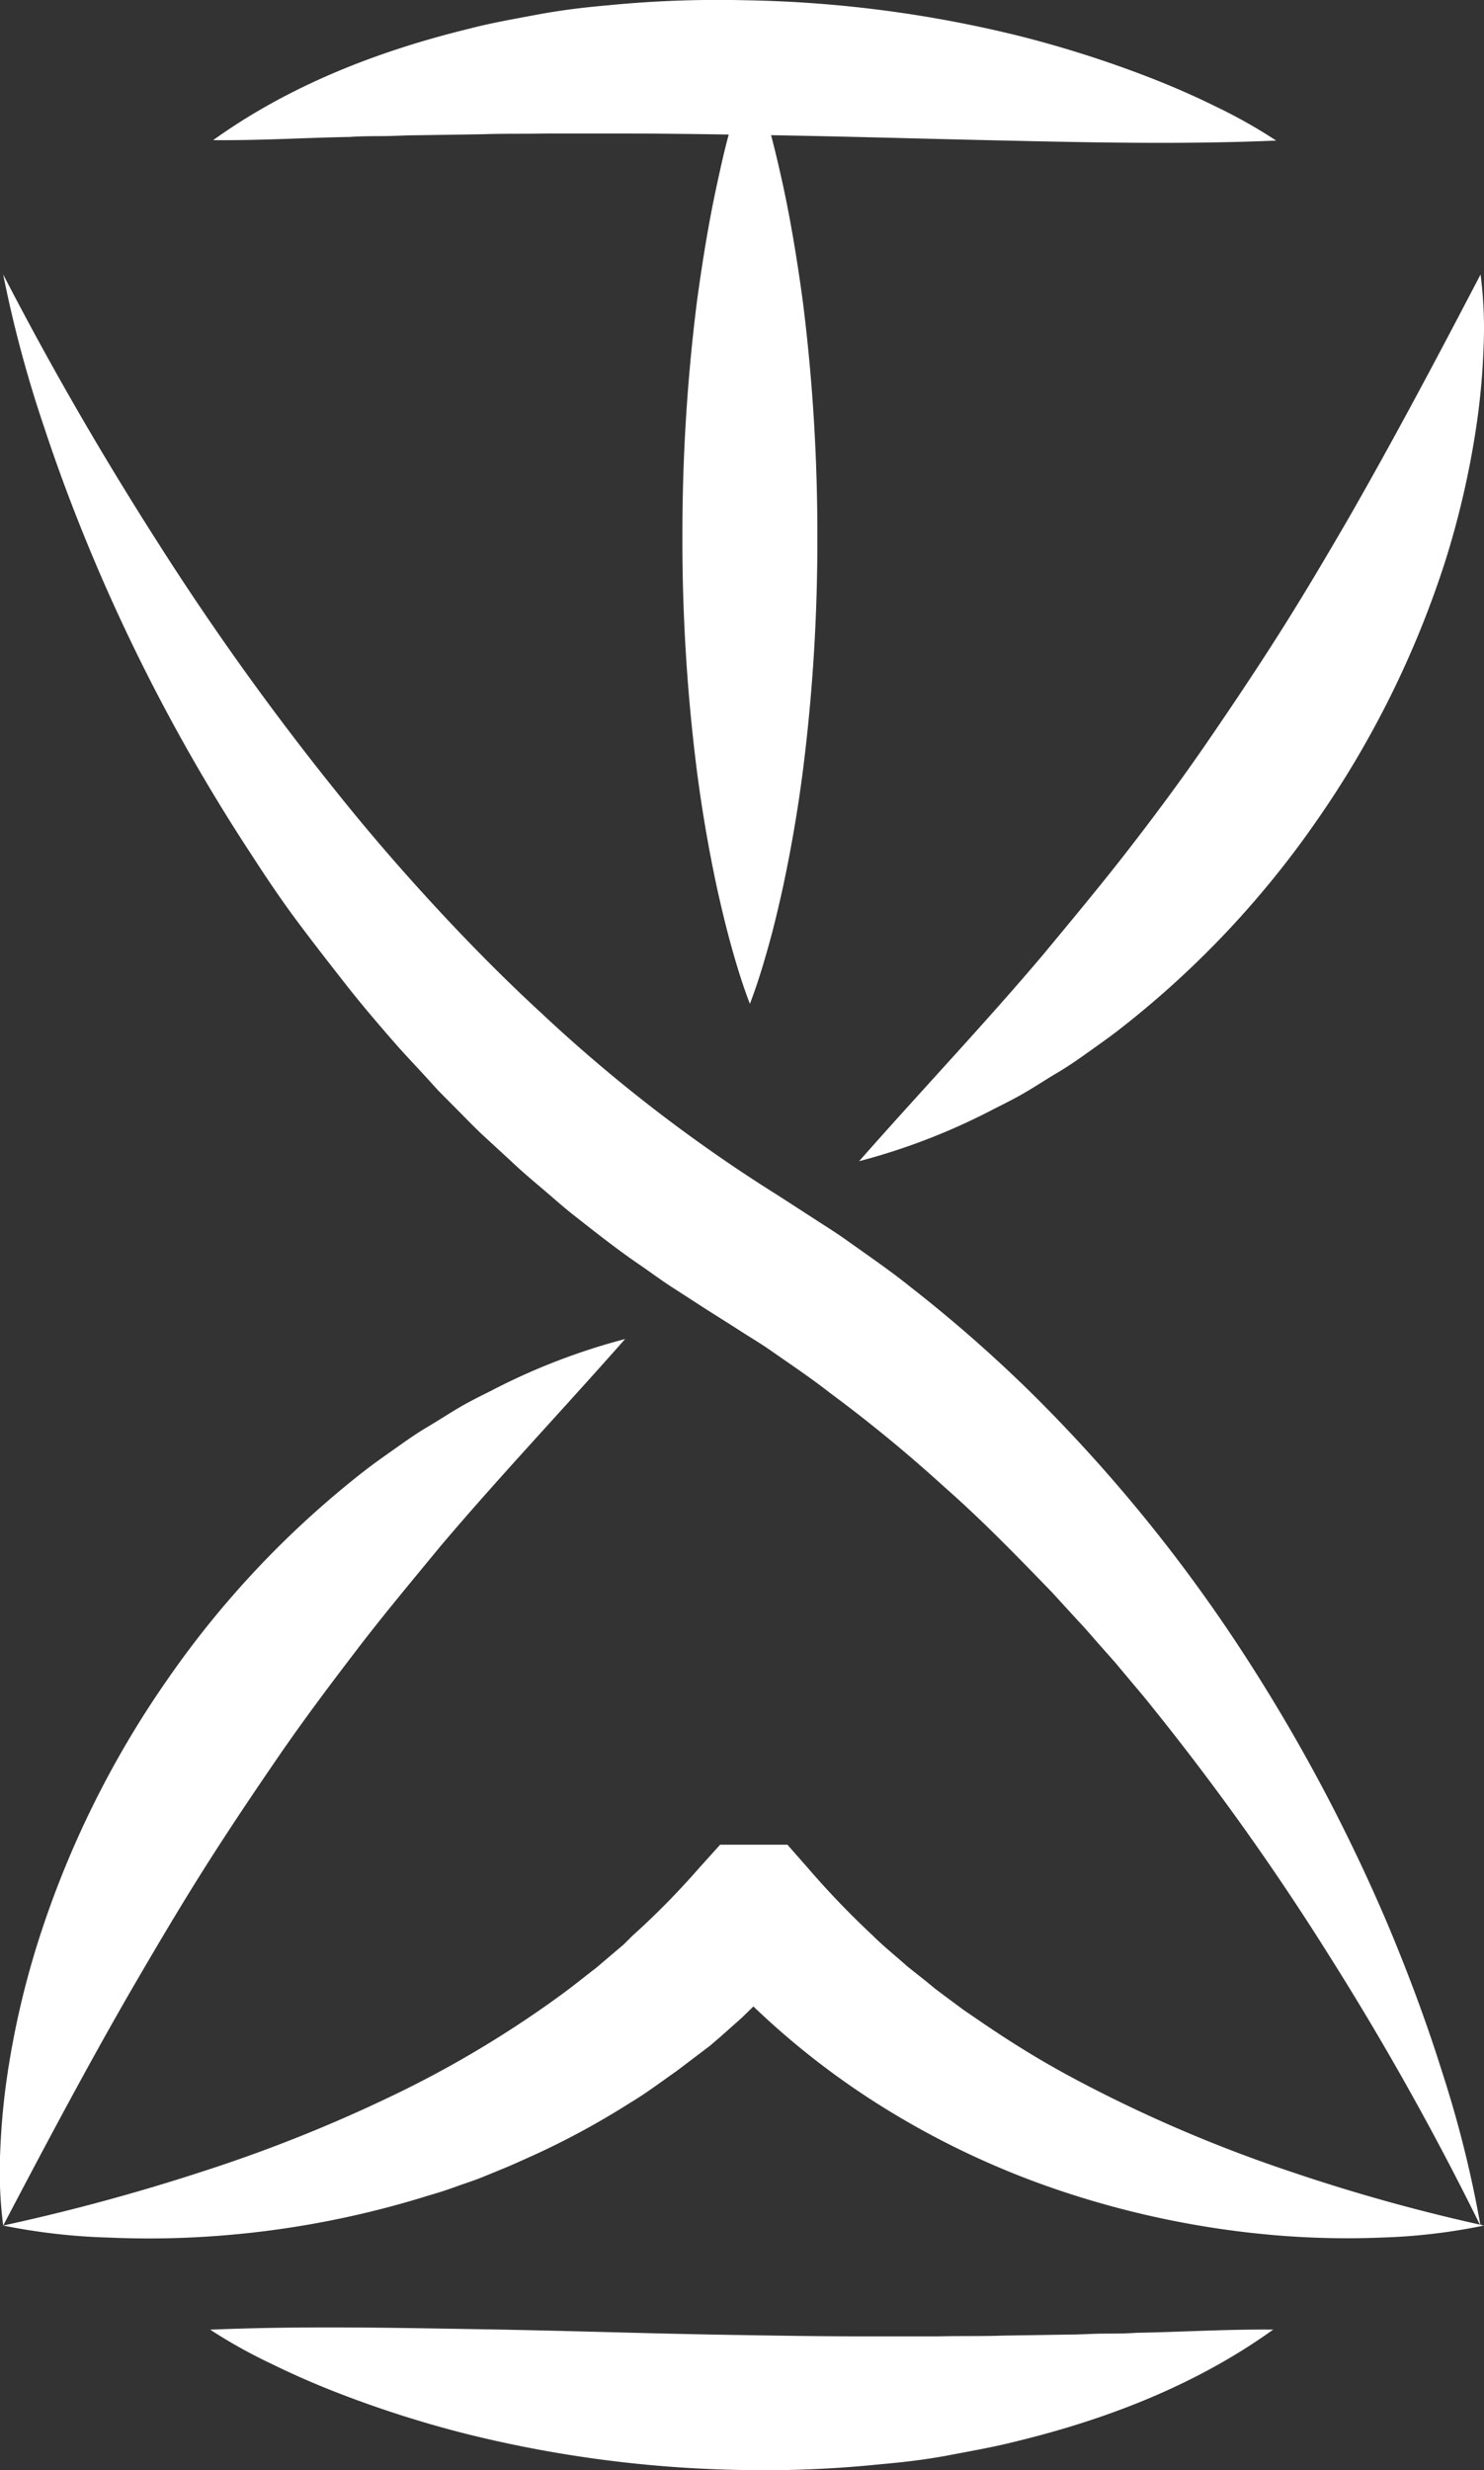 <svg id="Calque_1" data-name="Calque 1" xmlns="http://www.w3.org/2000/svg" viewBox="0 0 175.95 292.74"><rect x="0" y="0" width="175.95" height="292.74" fill="#333333" stroke="none"/><defs><style>.cls-1{fill:#fff;}</style></defs><path class="cls-1" d="M136.54,331.47c11.1-.46,21.63-.22,32.13-.05s20.79.55,31.08.69c5.14.09,10.28.16,15.42.15h7.72c2.57-.06,5.16,0,7.74-.09l7.8-.12c1.31,0,2.6-.1,3.92-.11s2.64,0,4-.1c5.31-.09,10.62-.43,16.23-.38-9.07,6.51-19.57,10.58-30.28,13.2-2.68.69-5.39,1.16-8.11,1.68s-5.45.84-8.19,1.08a133.52,133.52,0,0,1-16.48.68,145.09,145.09,0,0,1-32.5-4.25,130.88,130.88,0,0,1-15.64-5c-2.55-1-5.07-2.1-7.55-3.32A61,61,0,0,1,136.54,331.47Z" transform="translate(-111.62 -55.39)"/><path class="cls-1" d="M262.93,72.05c-11.1.47-21.63.23-32.12,0s-20.79-.55-31.08-.69c-5.15-.08-10.29-.15-15.43-.15h-7.72c-2.57.06-5.16,0-7.74.09l-7.8.12c-1.31,0-2.6.09-3.92.1s-2.64,0-4,.1c-5.3.09-10.61.43-16.23.38,9.07-6.51,19.57-10.57,30.28-13.19,2.68-.7,5.39-1.17,8.11-1.68s5.45-.85,8.2-1.09A133.35,133.35,0,0,1,200,55.42a145,145,0,0,1,32.5,4.24,132.77,132.77,0,0,1,15.64,5c2.55,1,5.07,2.09,7.55,3.32A61,61,0,0,1,262.93,72.05Z" transform="translate(-111.62 -55.39)"/><path class="cls-1" d="M200.53,63.4c.89,2.31,1.58,4.62,2.22,6.93s1.18,4.62,1.69,6.94c1,4.62,1.74,9.24,2.37,13.87a220.56,220.56,0,0,1,1.72,27.73,216.87,216.87,0,0,1-1.7,27.74q-.89,6.94-2.37,13.87c-.51,2.31-1.05,4.62-1.7,6.94s-1.34,4.62-2.23,6.93c-.89-2.31-1.59-4.62-2.23-6.93s-1.19-4.63-1.7-6.94q-1.48-6.93-2.37-13.87a216.87,216.87,0,0,1-1.7-27.74,220.56,220.56,0,0,1,1.72-27.73c.63-4.63,1.37-9.25,2.37-13.87.51-2.32,1-4.63,1.69-6.94S199.64,65.71,200.53,63.4Z" transform="translate(-111.62 -55.39)"/><path class="cls-1" d="M287.16,87.92a49.69,49.69,0,0,1,.36,8.61,84.47,84.47,0,0,1-.74,8.56A104.47,104.47,0,0,1,283,121.82a115.42,115.42,0,0,1-15.26,30.82,112.36,112.36,0,0,1-23.73,25c-1.14.87-2.33,1.7-3.49,2.53s-2.35,1.65-3.59,2.38-2.43,1.52-3.67,2.25-2.52,1.37-3.78,2a75.89,75.89,0,0,1-16,6.2c7.61-8.63,15-16.41,21.88-24.55,3.39-4.1,6.76-8.13,10-12.31s6.33-8.34,9.29-12.65,5.88-8.66,8.7-13.11,5.51-9,8.18-13.6C276.82,107.55,281.87,98.06,287.16,87.92Z" transform="translate(-111.62 -55.39)"/><path class="cls-1" d="M112,87.92c5.68,11,11.85,21.64,18.42,31.9a327.29,327.29,0,0,0,21.14,29.47c3.75,4.69,7.67,9.22,11.71,13.59s8.23,8.61,12.58,12.61A182.58,182.58,0,0,0,203.78,197l3.95,2.55c1.35.89,2.73,1.73,4.05,2.66,2.63,1.88,5.3,3.69,7.81,5.71a167.29,167.29,0,0,1,14.49,12.72,185.62,185.62,0,0,1,24.2,29.52,208.7,208.7,0,0,1,17.87,33.27c2.43,5.78,4.62,11.64,6.49,17.61a134,134,0,0,1,4.52,18.14,346.35,346.35,0,0,0-18-32.12,305.3,305.3,0,0,0-21-29.46c-.92-1.18-1.91-2.3-2.86-3.45l-1.44-1.72-1.49-1.68c-1-1.11-1.94-2.26-3-3.36l-3-3.28c-4.14-4.27-8.26-8.53-12.7-12.43A173,173,0,0,0,210,220.44c-2.31-1.81-4.75-3.43-7.15-5.11-1.2-.83-2.47-1.57-3.69-2.37l-3.84-2.43-4.07-2.63c-1.36-.88-2.65-1.85-4-2.77-2.67-1.83-5.19-3.84-7.72-5.82-1.26-1-2.46-2.08-3.69-3.12s-2.45-2.08-3.61-3.18l-3.54-3.26c-1.16-1.11-2.27-2.27-3.4-3.4l-1.69-1.7L162,182.89c-1.08-1.18-2.18-2.33-3.24-3.52-2.1-2.4-4.18-4.82-6.14-7.32s-3.91-5-5.81-7.55-3.66-5.17-5.38-7.83a219.14,219.14,0,0,1-17.91-33.18c-2.48-5.75-4.73-11.59-6.68-17.52A143,143,0,0,1,112,87.92Z" transform="translate(-111.62 -55.39)"/><path class="cls-1" d="M112,319.13a49.76,49.76,0,0,1-.36-8.62,84.29,84.29,0,0,1,.75-8.55,102.12,102.12,0,0,1,3.83-16.73,115.12,115.12,0,0,1,15.26-30.82,112.58,112.58,0,0,1,23.72-25c1.15-.87,2.33-1.69,3.5-2.52s2.34-1.65,3.59-2.39,2.43-1.51,3.66-2.24,2.52-1.37,3.79-2a76.19,76.19,0,0,1,16-6.19c-7.61,8.62-15,16.41-21.89,24.55-3.38,4.1-6.75,8.13-9.94,12.3s-6.33,8.35-9.29,12.66-5.88,8.66-8.7,13.11-5.51,9-8.19,13.59C122.37,299.5,117.32,309,112,319.13Z" transform="translate(-111.62 -55.39)"/><path class="cls-1" d="M287.57,319.13a70.35,70.35,0,0,1-12.29,1.43,101.57,101.57,0,0,1-12.45-.28,109.26,109.26,0,0,1-24.66-5,99.83,99.83,0,0,1-23.16-11,93.81,93.81,0,0,1-19.69-17l6,2.76h-.83l6-2.76c-.74.84-1.5,1.65-2.26,2.48L203.17,291l-1.2,1.17-2.4,2.34-2.51,2.23-1.27,1.09-1.32,1-2.64,2c-1.82,1.27-3.59,2.62-5.49,3.75a94.54,94.54,0,0,1-11.61,6.29c-1,.44-2,.91-3,1.33l-3,1.23c-1,.4-2.05.73-3.07,1.1s-2.05.71-3.09,1a111.67,111.67,0,0,1-25.23,4.83,108.07,108.07,0,0,1-12.72.2A73.53,73.53,0,0,1,112,319.13a240.66,240.66,0,0,0,23.77-6.45,176.8,176.8,0,0,0,22.13-8.82,126.72,126.72,0,0,0,19.89-11.81c1.55-1.11,3-2.3,4.52-3.46l2.16-1.84,1.08-.91,1-1a93.53,93.53,0,0,0,7.89-8L197,274l3.52,0h.83l3.63,0,2.41,2.74a102.82,102.82,0,0,0,7.68,8c1.31,1.3,2.76,2.46,4.14,3.69l2.18,1.73,1.08.89,1.12.84,2.25,1.67,2.31,1.58c1.55,1.05,3.13,2.09,4.74,3.08,3.21,2,6.55,3.8,10,5.52a167.26,167.26,0,0,0,21.51,8.92A215.59,215.59,0,0,0,287.57,319.13Z" transform="translate(-111.62 -55.39)"/></svg>